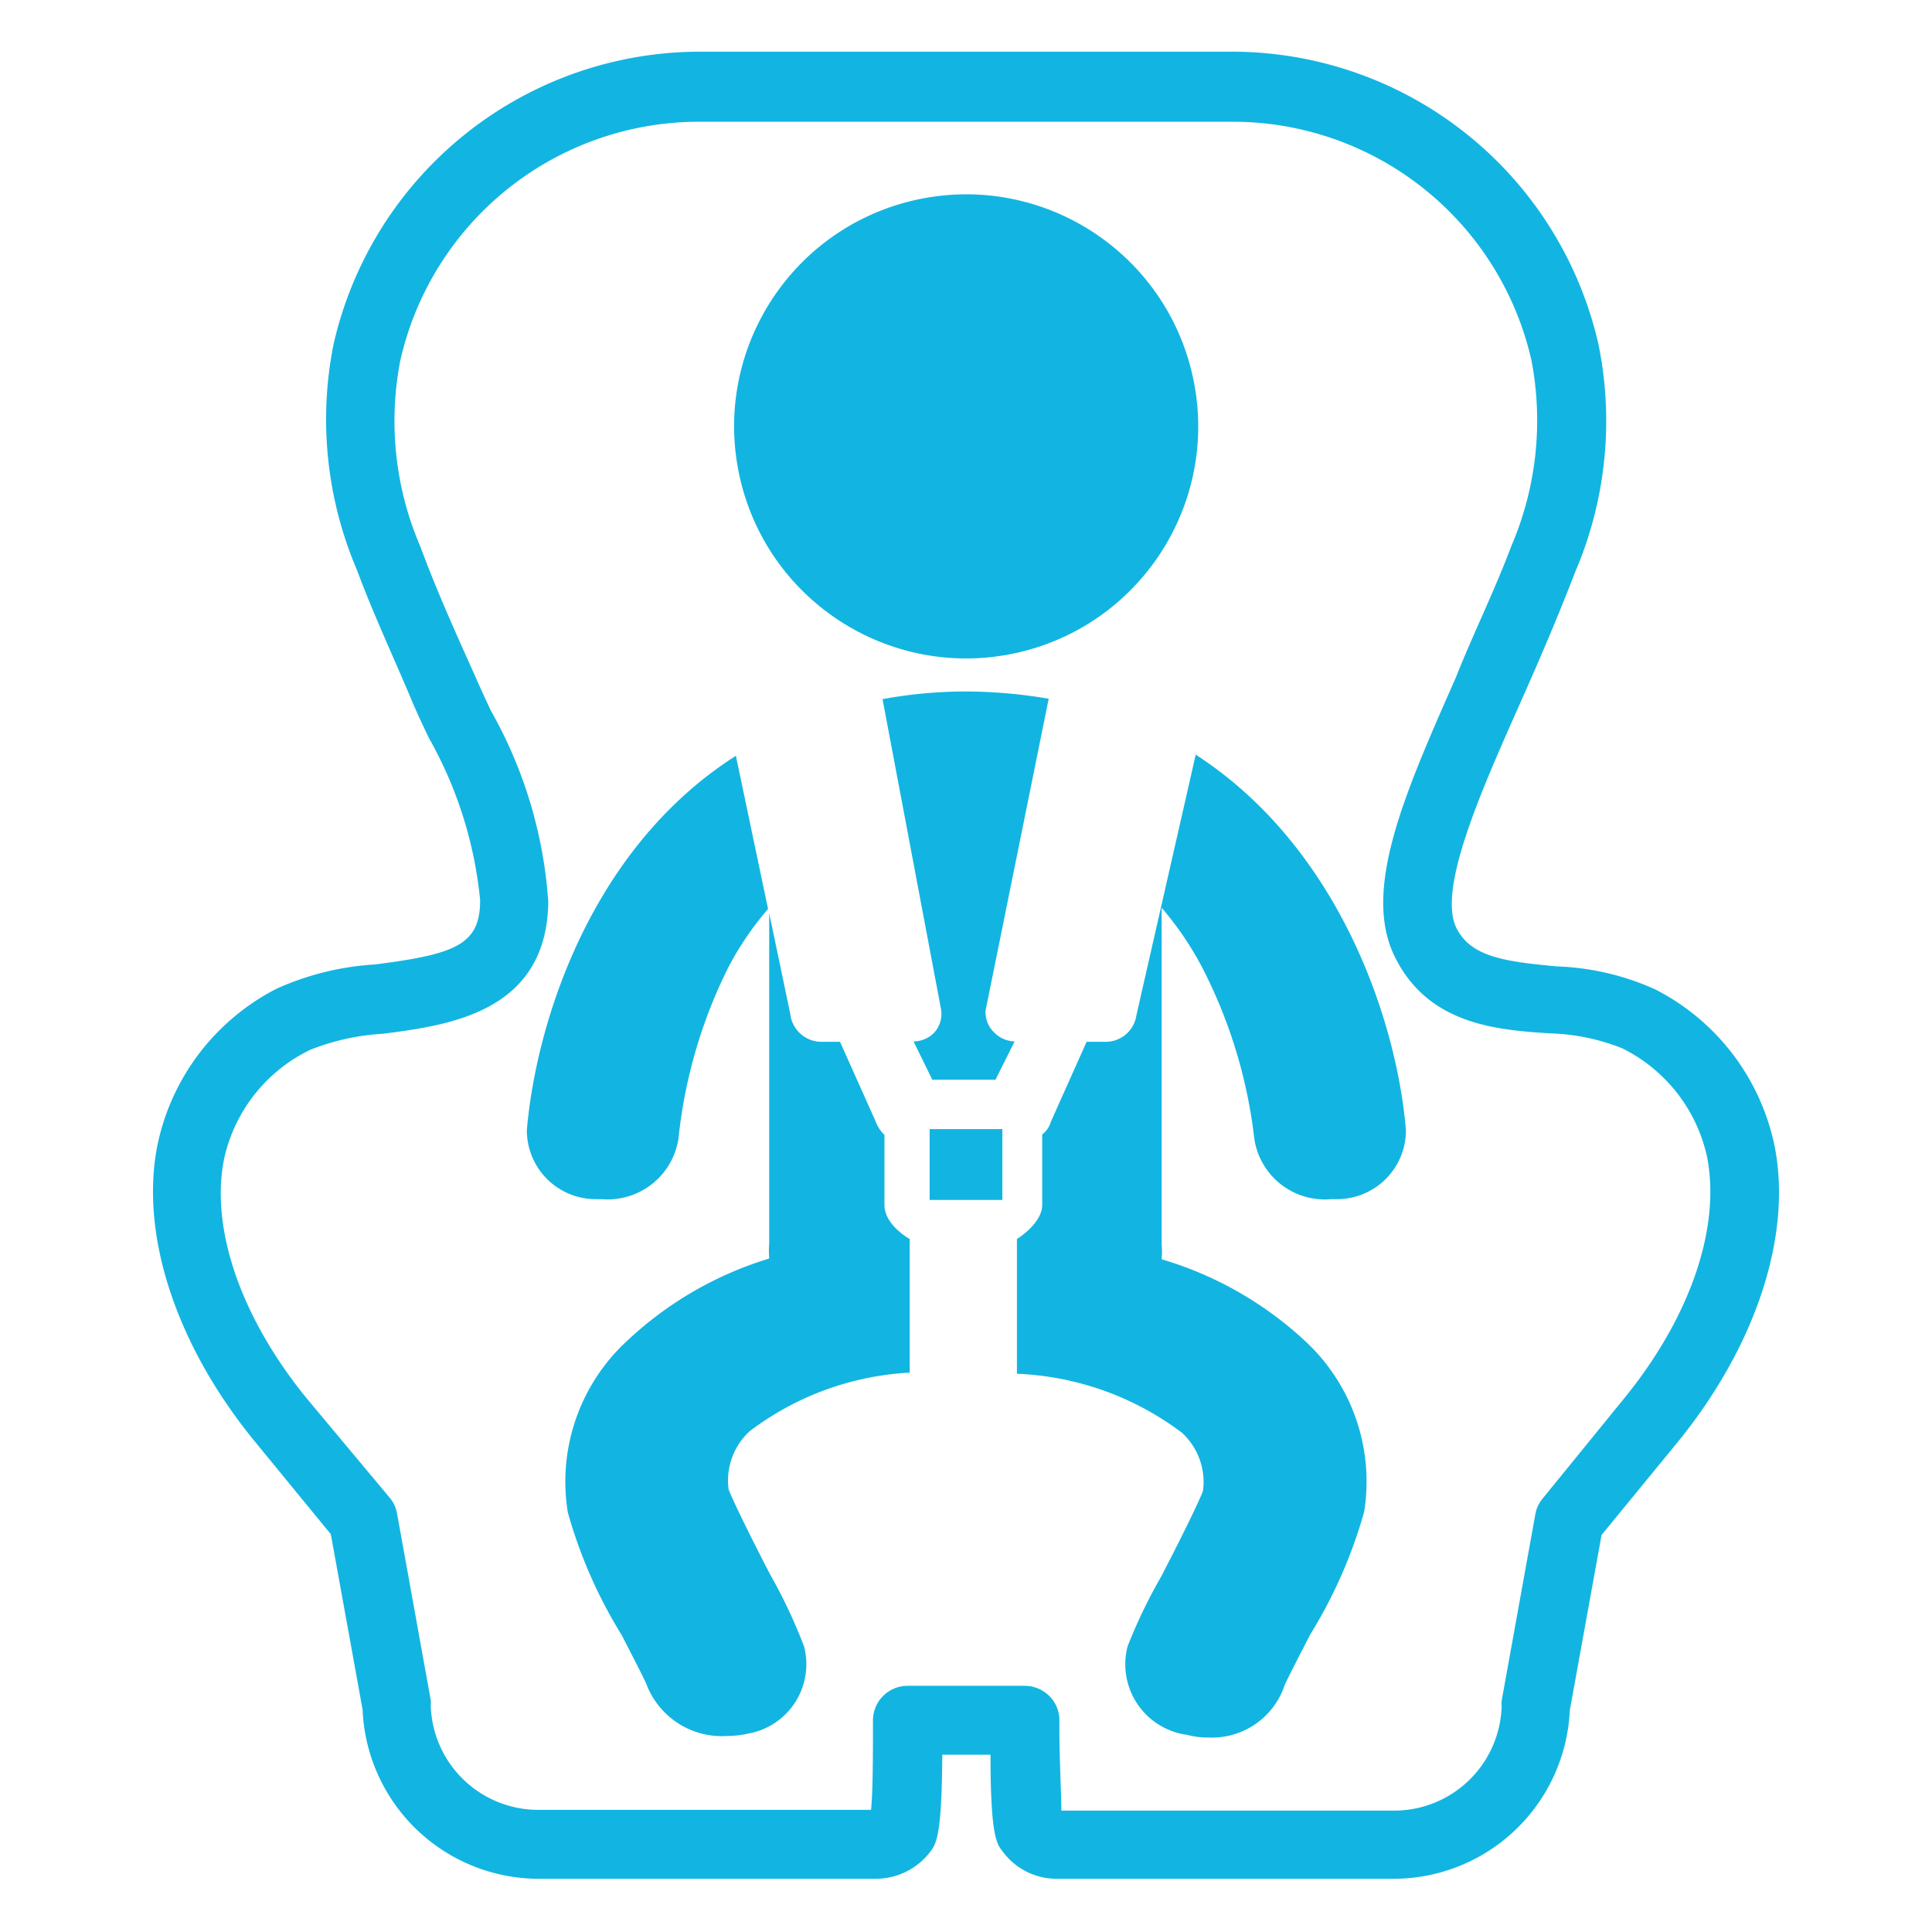 <svg id="Layer_1" data-name="Layer 1" xmlns="http://www.w3.org/2000/svg" viewBox="0 0 50.46 50.46"><defs><style>.cls-1{fill:#12b5e1;}</style></defs><title>seguridad bebe lineal</title><path class="cls-1" d="M46.35,29.94a5.94,5.94,0,0,0-3.12-4.1,6.82,6.82,0,0,0-2.58-.6c-1.37-.13-2.23-.25-2.61-1-.5-1,.63-3.55,1.63-5.8.5-1.12,1-2.28,1.47-3.5A10,10,0,0,0,41.75,9a9.82,9.82,0,0,0-9.62-7.65H18.33A9.82,9.82,0,0,0,8.71,9a10,10,0,0,0,.61,5.88c.45,1.21,1,2.37,1.47,3.5.13.3.27.6.42.91a10.68,10.68,0,0,1,1.33,4.22c0,1.16-.63,1.41-2.75,1.68a7.3,7.3,0,0,0-2.56.63,5.94,5.94,0,0,0-3.12,4.1c-.46,2.33.49,5.21,2.53,7.71l2,2.44.83,4.58a4.61,4.61,0,0,0,4.59,4.42h8.82a1.79,1.79,0,0,0,1.42-.71c.15-.2.3-.41.31-2.53h1.26c0,2.12.16,2.33.32,2.53a1.75,1.75,0,0,0,1.41.71h8.82A4.61,4.61,0,0,0,41,44.67l.83-4.58,2-2.44C45.86,35.15,46.81,32.27,46.35,29.94Zm-3.92,6.57-2.14,2.63a.86.86,0,0,0-.19.41l-.88,4.87a.66.66,0,0,0,0,.14,2.81,2.81,0,0,1-2.8,2.73l-8.7,0c0-.49-.06-1.5-.05-2.35a.9.9,0,0,0-.26-.64.91.91,0,0,0-.64-.27H23.7a.91.91,0,0,0-.64.27.9.9,0,0,0-.26.64c0,.84,0,1.84-.05,2.33h-8.7a2.81,2.81,0,0,1-2.8-2.73.66.66,0,0,0,0-.14l-.88-4.87a.86.86,0,0,0-.19-.41L8,36.51c-1.7-2.09-2.51-4.41-2.15-6.23A4.15,4.15,0,0,1,8.1,27.42,6.09,6.09,0,0,1,10,27c1.7-.22,4.28-.55,4.32-3.44a11.73,11.73,0,0,0-1.5-5c-.14-.3-.28-.6-.41-.9-.49-1.09-1-2.22-1.43-3.38a8.3,8.3,0,0,1-.53-4.84,8,8,0,0,1,7.86-6.26h13.8A8,8,0,0,1,40,9.42a8.32,8.32,0,0,1-.53,4.85c-.44,1.17-1,2.3-1.44,3.41-1.32,3-2.47,5.55-1.6,7.31s2.63,1.91,4.06,2a5.5,5.5,0,0,1,1.88.39,4.15,4.15,0,0,1,2.22,2.86C44.94,32.1,44.13,34.42,42.43,36.51Z"/><circle class="cls-1" cx="25.23" cy="11.14" r="6.06" transform="translate(-1.88 6.09) rotate(-13.28)"/><path class="cls-1" d="M31.23,19.71l-1.55,6.81a.81.81,0,0,1-.81.69h-.49l-.93,2.08a.65.65,0,0,1-.23.34v1.84c0,.49-.66.89-.66.89v3.52a7.67,7.67,0,0,1,4.31,1.54,1.75,1.75,0,0,1,.55,1.52c-.15.39-.76,1.6-1.1,2.25A13.55,13.55,0,0,0,29.45,43,1.86,1.86,0,0,0,31,45.31a2.08,2.08,0,0,0,.55.07,2,2,0,0,0,2-1.36c.07-.17.42-.84.67-1.33a12.51,12.51,0,0,0,1.41-3.21A5,5,0,0,0,34.06,35a9.41,9.41,0,0,0-3.72-2.11,2.5,2.5,0,0,0,0-.4V23.71a8.29,8.29,0,0,1,1.08,1.6,13,13,0,0,1,1.34,4.43,1.86,1.86,0,0,0,2,1.58h.13a1.8,1.8,0,0,0,1.83-1.8C36.49,26.71,35,22.15,31.23,19.71Z"/><path class="cls-1" d="M25.74,26.4l1.65-8.15a13,13,0,0,0-2.13-.19H25.2a12.08,12.08,0,0,0-2.15.2l1.53,8.11a.73.73,0,0,1-.18.6.76.76,0,0,1-.54.23l.49,1H26l.5-1a.78.78,0,0,1-.53-.23A.74.74,0,0,1,25.74,26.4Z"/><rect class="cls-1" x="24.28" y="29.49" width="1.9" height="1.85"/><path class="cls-1" d="M13.76,29.52a1.8,1.8,0,0,0,1.82,1.8h.14a1.87,1.87,0,0,0,2-1.58A13,13,0,0,1,19,25.31a8,8,0,0,1,1.06-1.57l-.84-4C15.43,22.15,14,26.71,13.76,29.52Z"/><path class="cls-1" d="M23.1,31.47V29.64a.93.93,0,0,1-.23-.35l-.93-2.08h-.48a.82.82,0,0,1-.82-.73l-.55-2.63v8.62a2.5,2.5,0,0,0,0,.4A9.41,9.41,0,0,0,16.4,35a5,5,0,0,0-1.57,4.5,12.51,12.51,0,0,0,1.41,3.21c.25.49.6,1.16.64,1.27A2.11,2.11,0,0,0,19,45.34a2.46,2.46,0,0,0,.53-.06A1.84,1.84,0,0,0,21,43a13.55,13.55,0,0,0-.87-1.85c-.34-.65-.95-1.86-1.1-2.25a1.75,1.75,0,0,1,.55-1.52,7.59,7.59,0,0,1,4.18-1.53V32.36S23.1,32,23.1,31.47Z"/><path class="cls-1" d="M20.07,23.74l0,.11v-.14S20.07,23.73,20.07,23.74Z"/></svg>